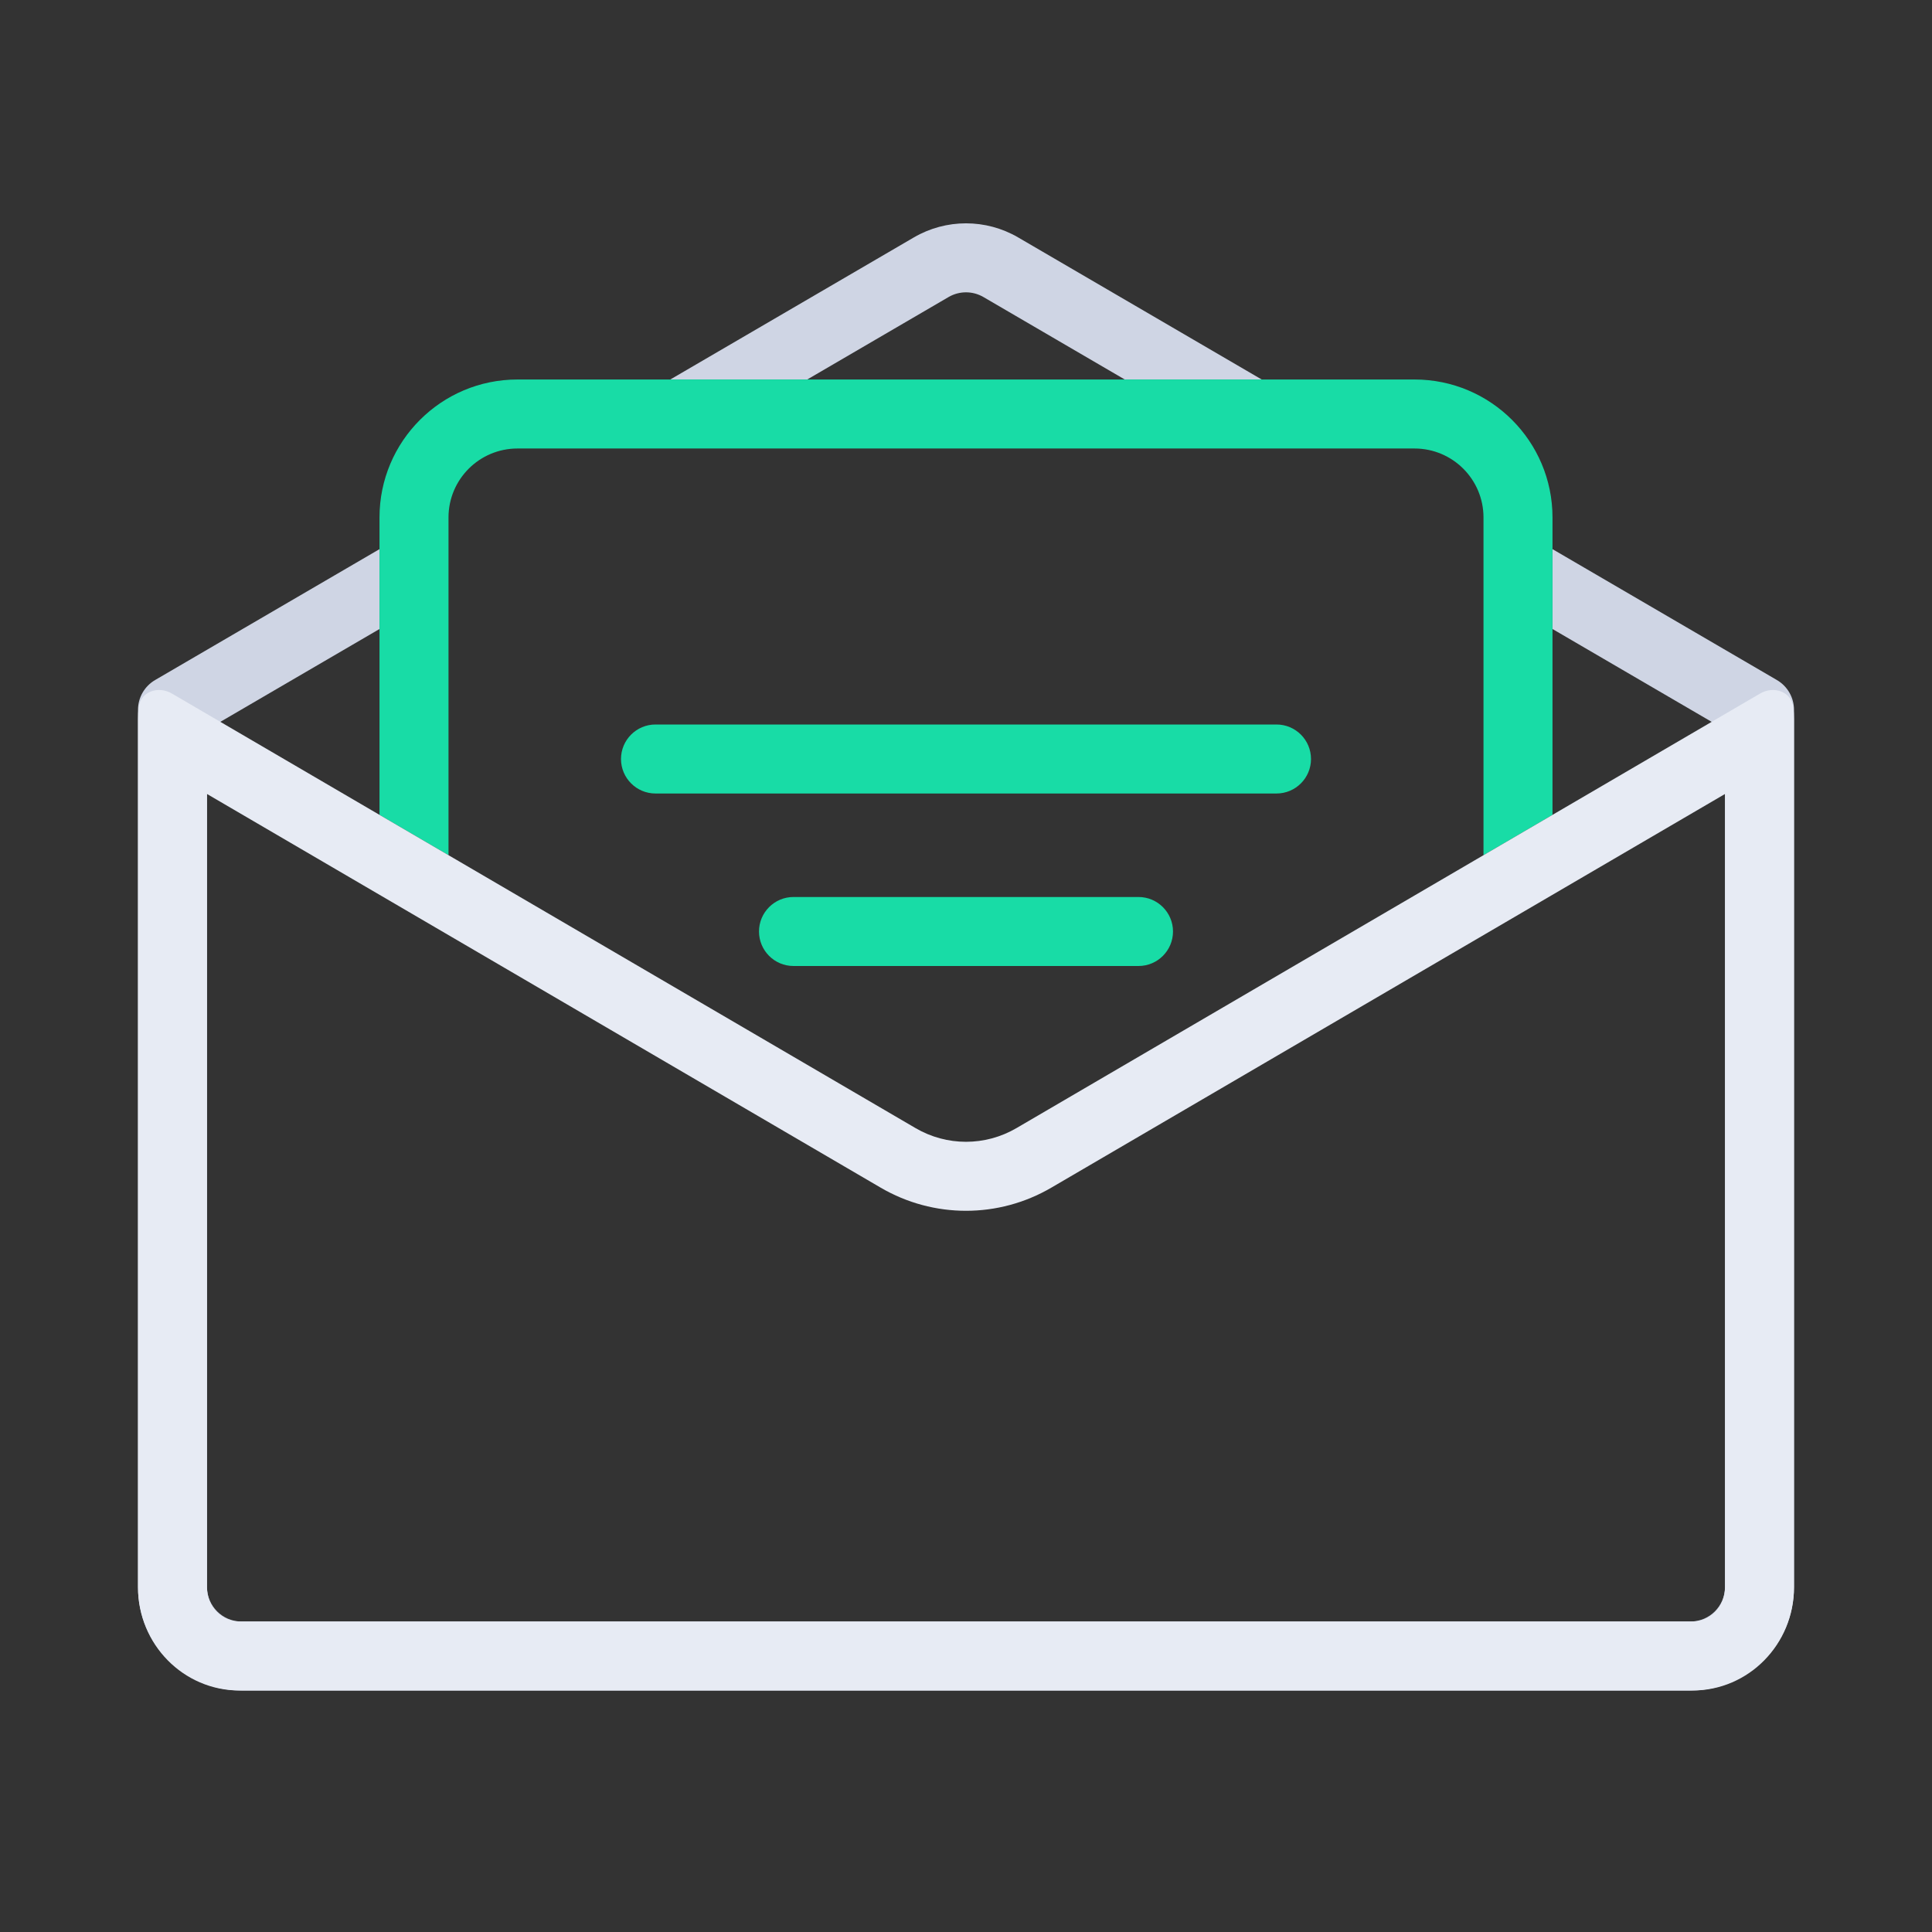 <svg width="56" height="56" viewBox="0 0 56 56" fill="none" xmlns="http://www.w3.org/2000/svg">
<rect x="0" y="0" width="56" height="56" fill="#333333" stroke="none"/>
<path fill-rule="evenodd" clip-rule="evenodd" d="M51.504 19.711C51.811 19.89 52 20.219 52 20.574V46C52 47.657 50.657 49 49 49H7C5.343 49 4 47.657 4 46V20.574C4 20.219 4.189 19.89 4.496 19.711L11 15.917V18.232L6 21.149V46C6 46.552 6.448 47 7 47H49C49.552 47 50 46.552 50 46V21.149L45 18.232V15.917L51.504 19.711ZM36.571 11L29.512 6.882C28.578 6.337 27.422 6.337 26.488 6.882L19.429 11H23.398L27.496 8.609C27.808 8.428 28.192 8.428 28.504 8.609L32.602 11H36.571Z" fill="#CFD5E4"/>
<path fill-rule="evenodd" clip-rule="evenodd" d="M15 13H41C42.105 13 43 13.895 43 15V24.788L45 23.619V15C45 12.791 43.209 11 41 11H15C12.791 11 11 12.791 11 15V23.619L13 24.788V15C13 13.895 13.895 13 15 13ZM19 21C18.448 21 18 21.448 18 22C18 22.552 18.448 23 19 23H37C37.552 23 38 22.552 38 22C38 21.448 37.552 21 37 21H19ZM22 27C22 26.448 22.448 26 23 26H33C33.552 26 34 26.448 34 27C34 27.552 33.552 28 33 28H23C22.448 28 22 27.552 22 27Z" fill="#18DCA6"/>
<path fill-rule="evenodd" clip-rule="evenodd" d="M4 46.01C4 47.661 5.316 49 6.939 49H49.061C50.684 49 52 47.661 52 46.01V20.839C52 20.728 51.994 20.618 51.982 20.509C51.932 20.047 51.417 19.87 51.02 20.101L29.464 32.698C28.557 33.228 27.443 33.228 26.536 32.698L4.98 20.101C4.583 19.87 4.068 20.047 4.018 20.509C4.006 20.618 4 20.728 4 20.839V46.01ZM50 23.014L30.473 34.425C28.943 35.319 27.057 35.319 25.527 34.425L6 23.014V46.01C6 46.589 6.452 47 6.939 47H49.061C49.547 47 50 46.589 50 46.01V23.014Z" fill="#E7EBF4"/>
</svg>
